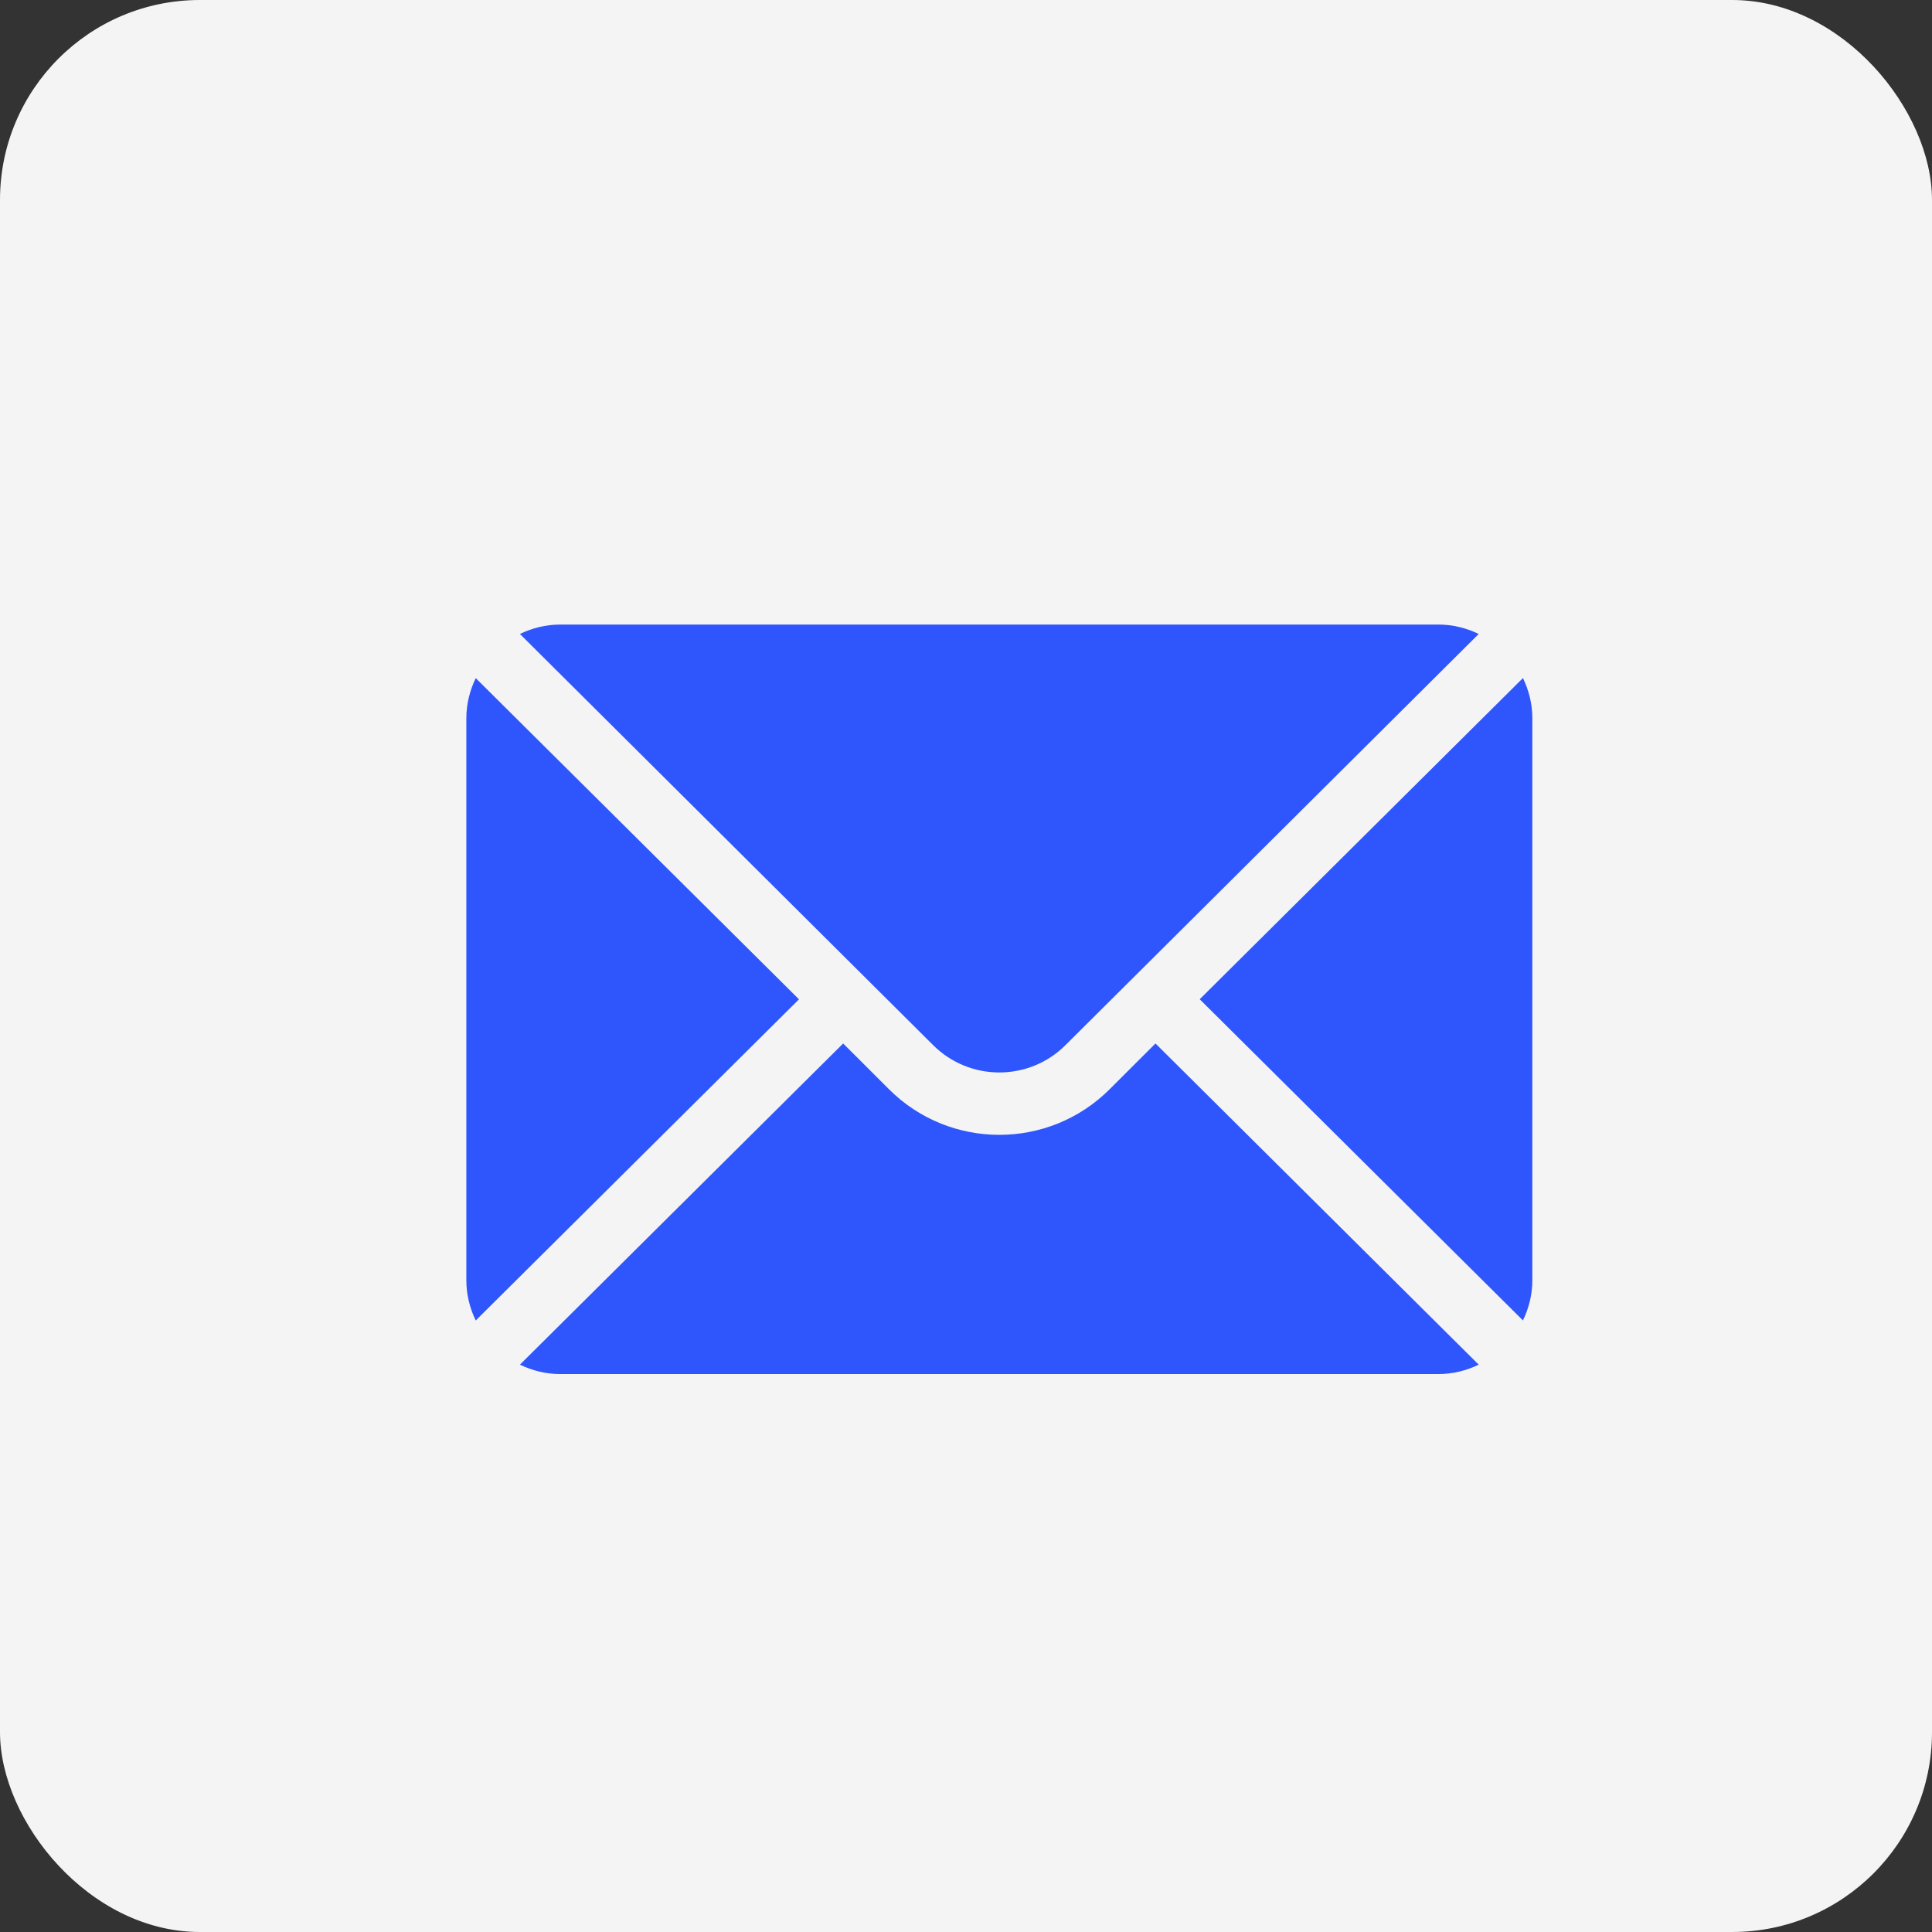 <svg width="29" height="29" viewBox="0 0 29 29" fill="none" xmlns="http://www.w3.org/2000/svg">
<rect x="0" y="0" width="29" height="29" fill="#333333" stroke="none"/>
<rect width="29" height="29" rx="3" fill="#F4F4F4"/>
<g clip-path="url(#clip0)">
<path d="M22.86 10.178L18.008 14.999L22.86 19.82C22.948 19.637 23.001 19.434 23.001 19.218V10.78C23.001 10.564 22.948 10.361 22.86 10.178Z" fill="#2E56FC"/>
<path d="M21.594 9.375H8.406C8.19 9.375 7.987 9.428 7.804 9.516L14.006 15.687C14.554 16.235 15.446 16.235 15.994 15.687L22.196 9.516C22.013 9.428 21.81 9.375 21.594 9.375Z" fill="#2E56FC"/>
<path d="M7.141 10.179C7.053 10.362 7 10.565 7 10.781V19.219C7 19.435 7.053 19.638 7.141 19.821L11.993 15L7.141 10.179Z" fill="#2E56FC"/>
<path d="M17.344 15.663L16.657 16.349C15.743 17.263 14.257 17.263 13.343 16.349L12.656 15.663L7.804 20.484C7.987 20.572 8.19 20.625 8.406 20.625H21.594C21.81 20.625 22.013 20.572 22.196 20.484L17.344 15.663Z" fill="#2E56FC"/>
</g>
<defs>
<clipPath id="clip0">
<rect width="16" height="16" fill="white" transform="translate(7 7)"/>
</clipPath>
</defs>
</svg>
